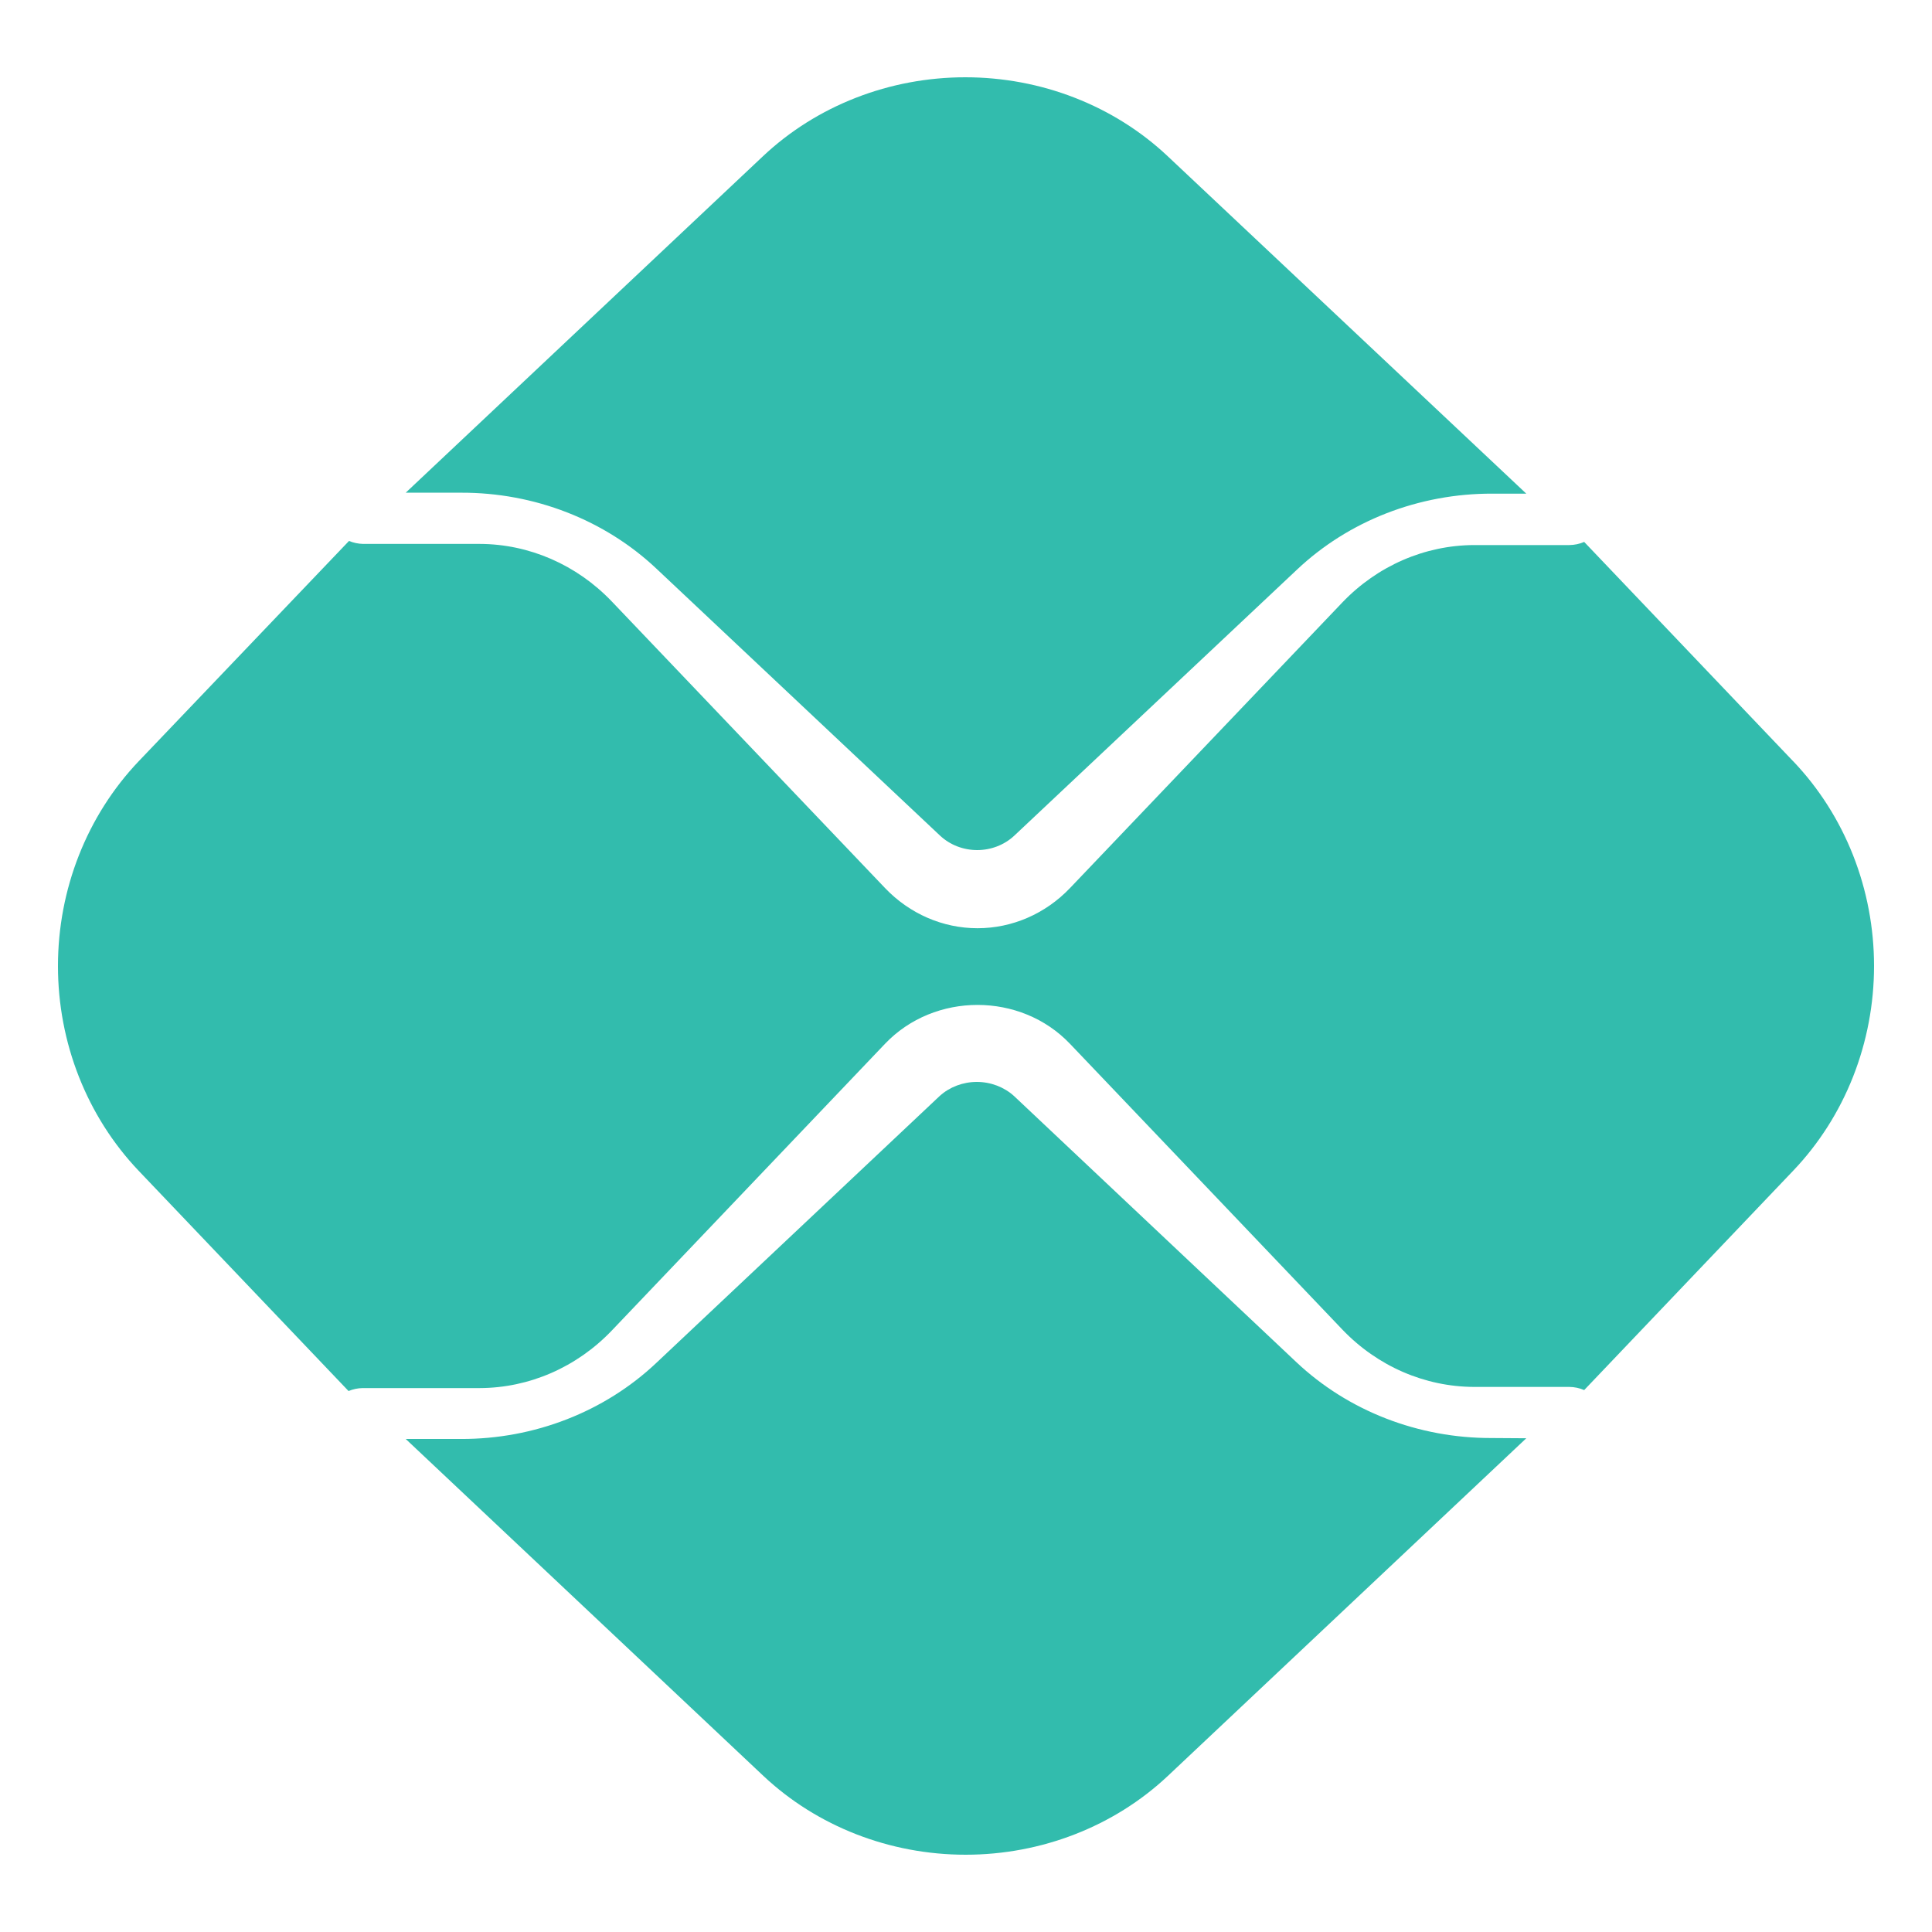 <svg width="100" height="100" viewBox="0 0 100 100" fill="none" xmlns="http://www.w3.org/2000/svg">
<path d="M77.21 74.432C75.331 74.438 73.47 74.094 71.734 73.419C69.997 72.744 68.42 71.751 67.093 70.499L52.48 56.725C51.963 56.26 51.275 56 50.56 56C49.845 56 49.157 56.26 48.641 56.725L33.978 70.537C32.652 71.791 31.075 72.786 29.338 73.463C27.602 74.14 25.74 74.486 23.861 74.481H21L39.517 91.924C42.295 94.534 46.058 96 49.981 96C53.905 96 57.668 94.534 60.445 91.924L79 74.444L77.21 74.432Z" fill="#32BCAD"/>
<path d="M23.866 25.502C25.746 25.497 27.609 25.843 29.346 26.52C31.084 27.197 32.661 28.191 33.988 29.445L48.658 43.253C49.168 43.731 49.859 44 50.579 44C51.299 44 51.99 43.731 52.5 43.253L67.118 29.497C68.443 28.242 70.021 27.246 71.758 26.569C73.496 25.892 75.359 25.546 77.24 25.551H79L60.436 8.082C59.061 6.788 57.429 5.761 55.632 5.061C53.836 4.36 51.91 4 49.966 4C48.022 4 46.096 4.36 44.3 5.061C42.503 5.761 40.871 6.788 39.496 8.082L21 25.502H23.866Z" fill="#32BCAD"/>
<path d="M92.816 39.405L81.997 28.05C81.753 28.155 81.492 28.21 81.228 28.212H76.308C73.748 28.219 71.294 29.286 69.48 31.182L55.381 45.968C54.111 47.298 52.39 48.045 50.596 48.045C48.802 48.045 47.082 47.298 45.812 45.968L31.66 31.125C29.846 29.229 27.391 28.161 24.831 28.153H18.791C18.542 28.147 18.296 28.095 18.064 28L7.176 39.405C4.502 42.217 3 46.028 3 50.002C3 53.975 4.502 57.786 7.176 60.598L18.041 72C18.272 71.903 18.518 71.851 18.767 71.847H24.831C27.391 71.839 29.846 70.771 31.66 68.875L45.809 54.026C48.367 51.344 52.826 51.344 55.381 54.026L69.48 68.818C71.294 70.714 73.748 71.781 76.308 71.787H81.228C81.492 71.789 81.753 71.845 81.997 71.95L92.816 60.595C94.143 59.204 95.195 57.552 95.913 55.734C96.63 53.915 97 51.967 97 49.998C97 48.03 96.63 46.081 95.913 44.263C95.195 42.445 94.143 40.793 92.816 39.402" fill="#32BCAD"/>
</svg>
